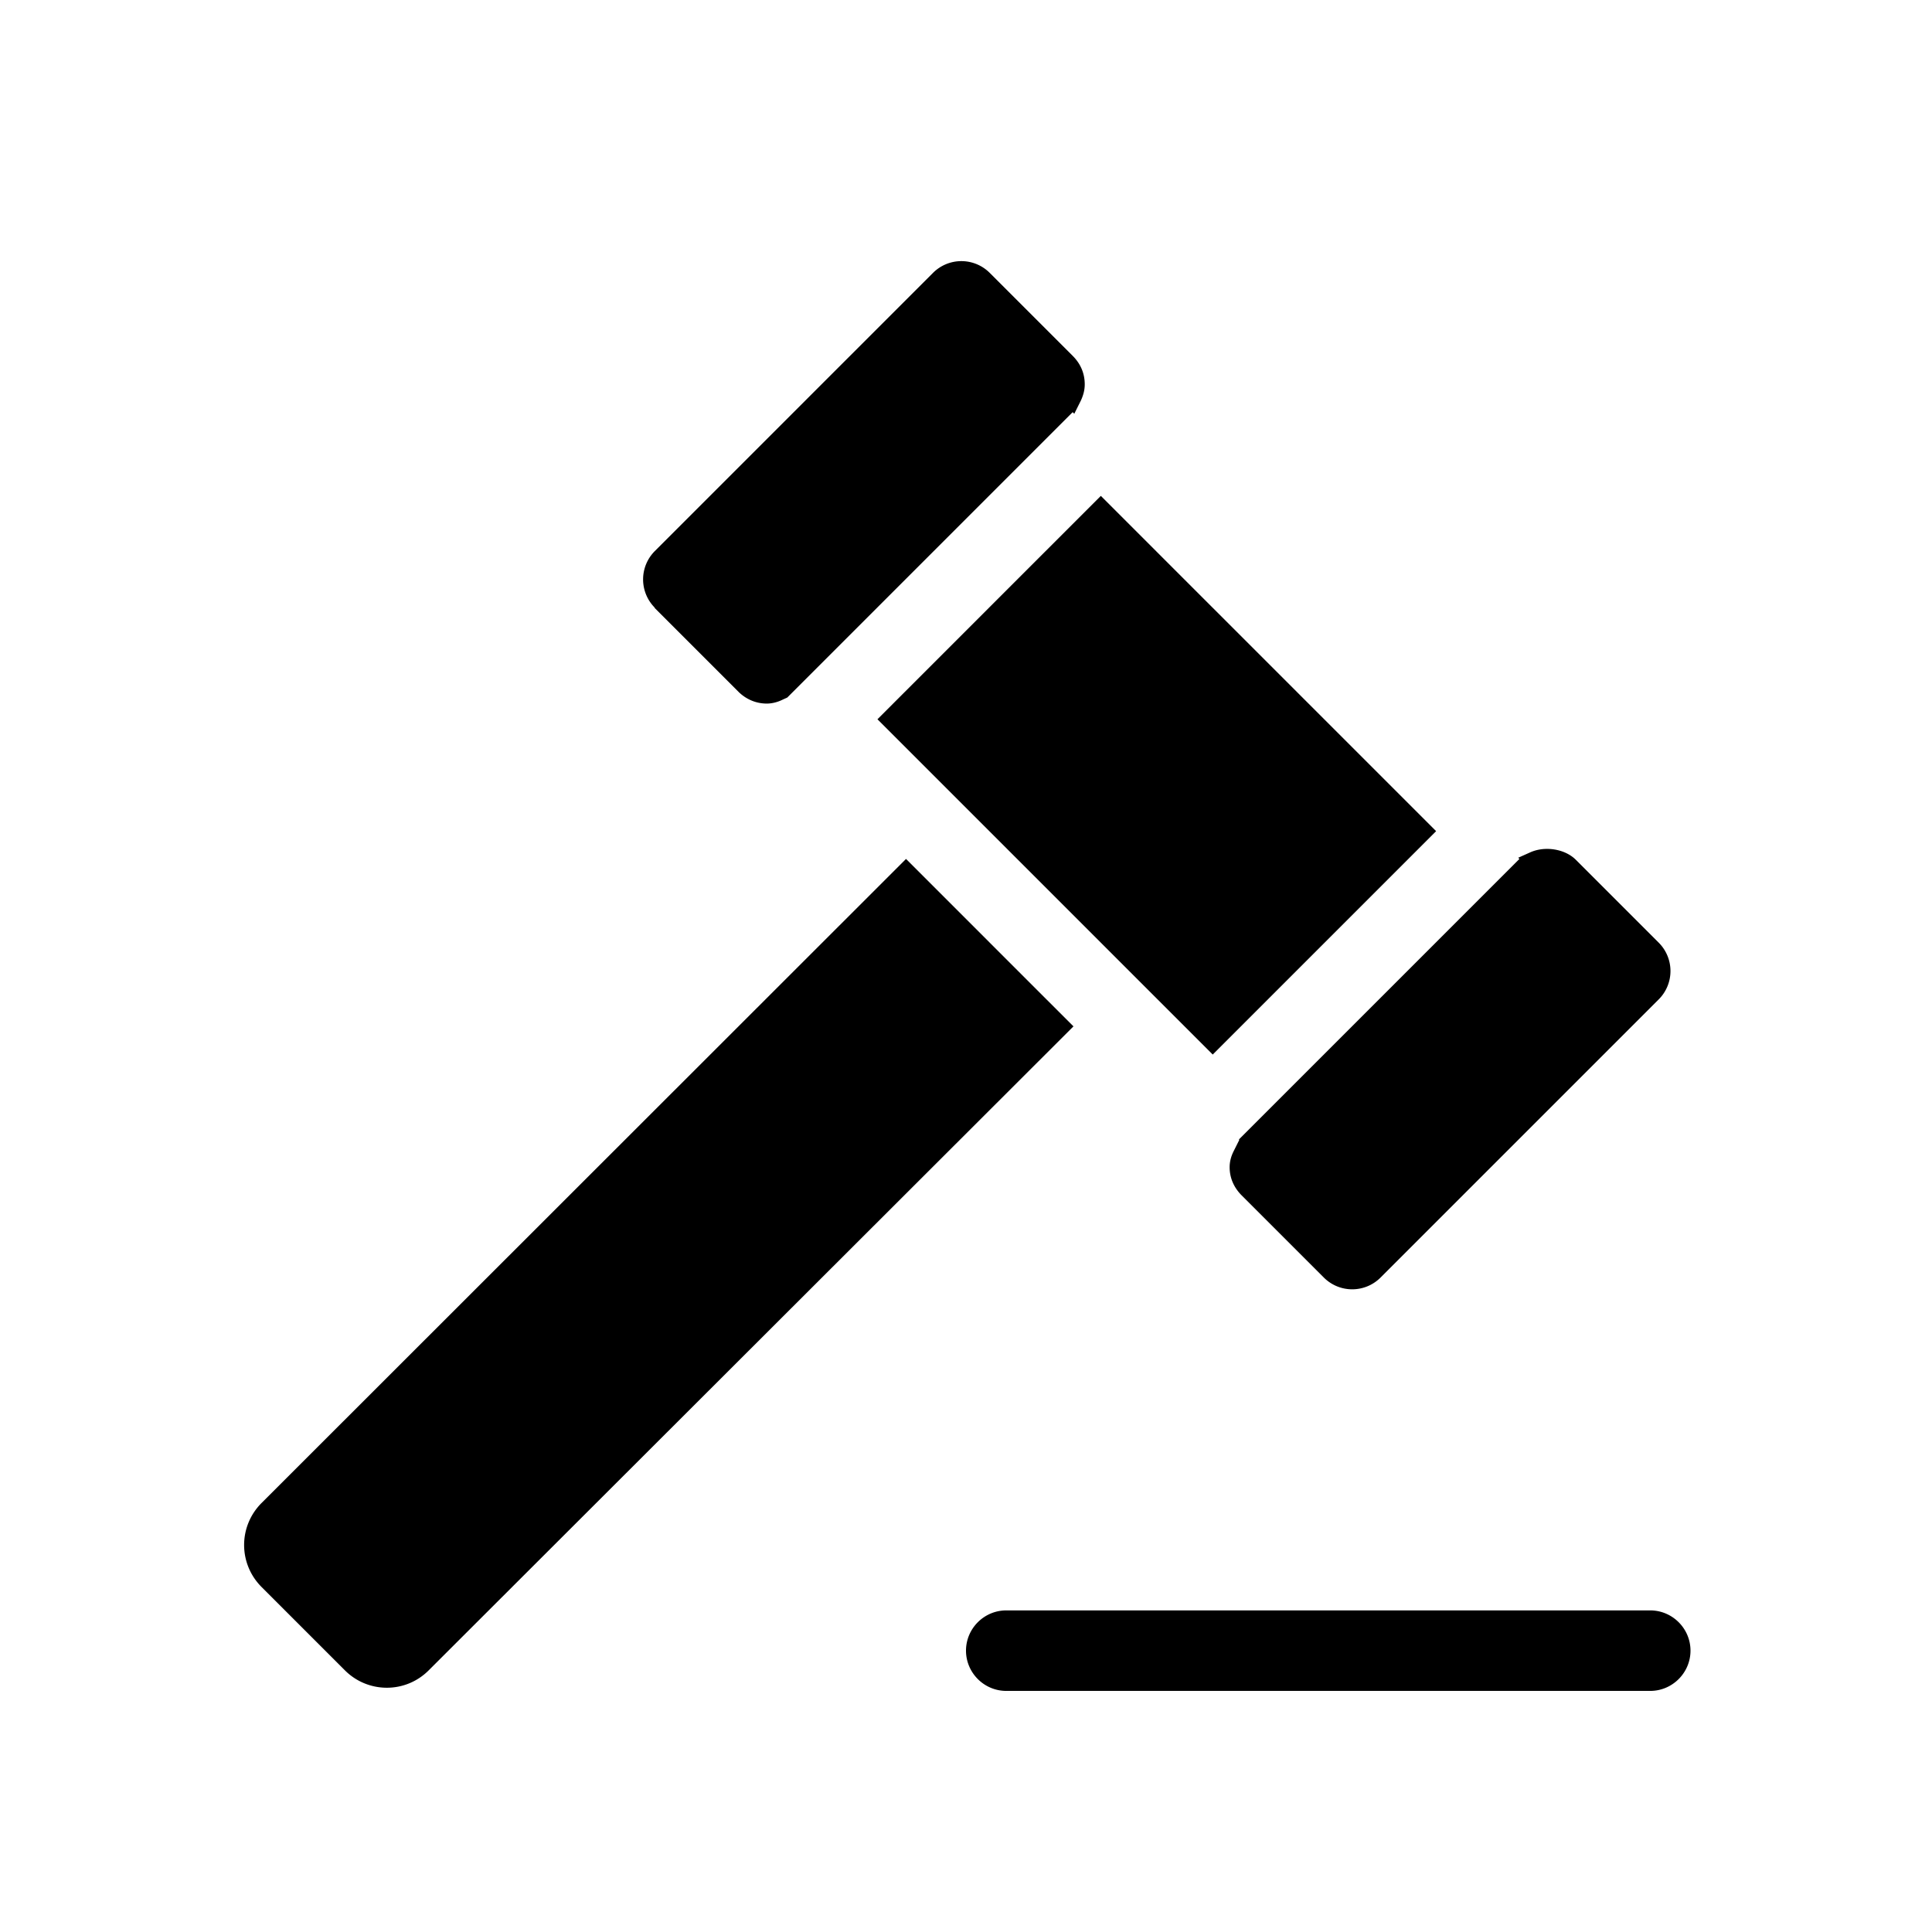 <svg xmlns="http://www.w3.org/2000/svg" viewBox="0 0 48 48"><title>Bezwaar en beroep</title><path fill-rule="evenodd" d="M16.27 15.1a.996.996 0 0 1 0-1.41l6.91-6.91a.996.996 0 0 1 1.41 0l2.06 2.06c.2.2.3.44.3.71 0 .13-.03.26-.1.41l-.16.32-.04-.04-7.09 7.09-.11.05c-.14.07-.28.1-.4.1-.26 0-.5-.1-.69-.28l-.03-.03-2.07-2.07Zm13.86 11.1 5.55-5.55-8.33-8.33-5.55 5.55 8.33 8.33Zm.66 2.12-.14.28c-.07.14-.1.27-.1.4 0 .27.11.51.3.7l2.04 2.04c.39.39 1.02.39 1.41 0l6.91-6.91a.996.996 0 0 0 0-1.41l-2.06-2.06c-.27-.27-.77-.35-1.14-.18l-.29.13.03.03-6.97 6.97Zm-8.29-6.97-16 15.99c-.58.58-.58 1.51 0 2.09l2.07 2.07c.57.57 1.5.58 2.08 0l16.02-16-4.16-4.16ZM41 40.01H25c-.55 0-1 .45-1 1s.45 1 1 1h16c.55 0 1-.45 1-1s-.45-1-1-1Z"/></svg>

